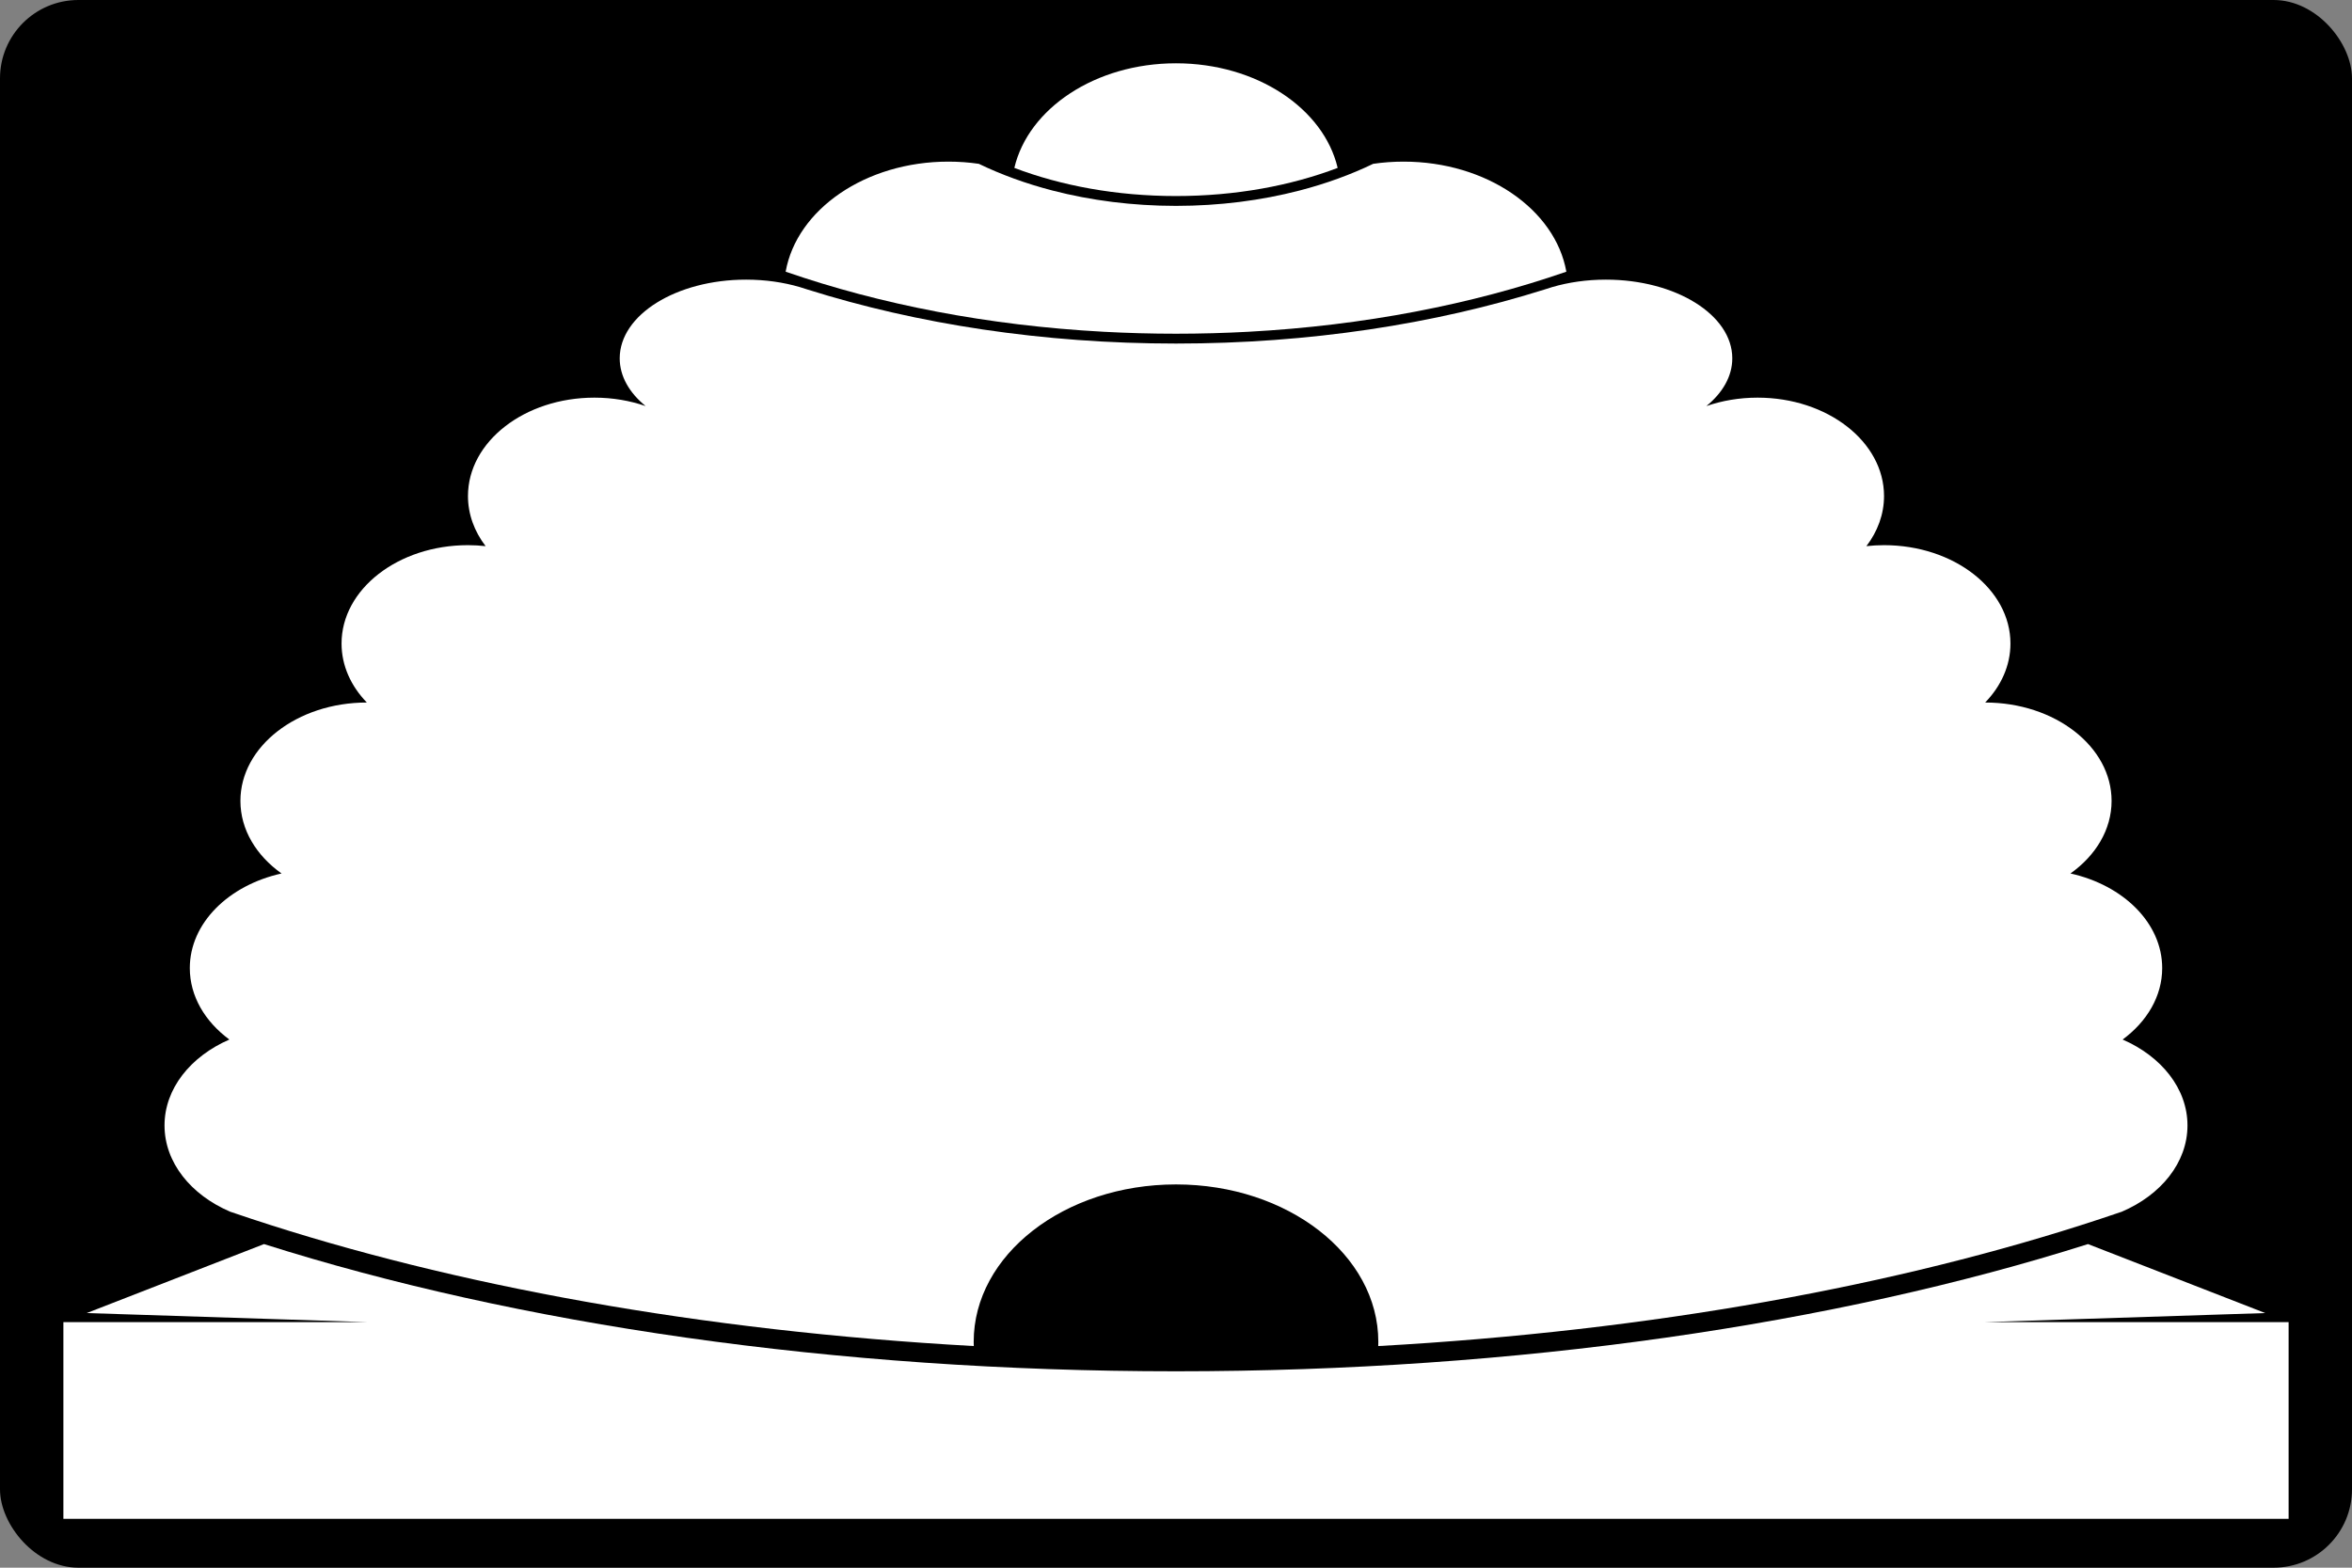 <?xml version="1.0" encoding="UTF-8" standalone="no"?>
<svg width="60px" height="40px" viewBox="0 0 60 40" version="1.1" xmlns="http://www.w3.org/2000/svg" xmlns:xlink="http://www.w3.org/1999/xlink">
    <rect x="0" y="0" width="60" height="40" fill="#808080" stroke="none"/>
    <!-- Generator: Sketch 3.8.3 (29802) - http://www.bohemiancoding.com/sketch -->
    <title>US-UT-3</title>
    <desc>Created with Sketch.</desc>
    <defs></defs>
    <g id="Icons-{3}" stroke="none" stroke-width="1" fill="none" fill-rule="evenodd">
        <g id="US-UT-3">
            <g>
                <rect id="Rectangle-61" fill="#000000" x="0" y="0" width="60" height="40" rx="2"></rect>
                <g id="Group" transform="translate(1, 1)" fill="#FFFFFF">
                    <path d="M24.876,3.284 C25.234,1.765 26.944,0.615 29,0.615 C31.056,0.615 32.766,1.765 33.124,3.284 C31.927,3.739 30.517,4.002 29,4.002 C27.483,4.002 26.073,3.739 24.876,3.284 L24.876,3.284 Z" id="Shape"></path>
                    <path d="M29,29.221 C26.15,29.221 23.839,31.019 23.839,33.236 L23.841,33.345 C16.874,32.958 10.562,31.799 5.423,30.102 C5.238,30.041 5.055,29.979 4.872,29.917 C3.874,29.49 3.197,28.664 3.197,27.716 C3.197,26.774 3.865,25.953 4.851,25.524 C4.23,25.066 3.842,24.419 3.842,23.701 C3.842,22.554 4.831,21.587 6.182,21.287 C5.537,20.828 5.133,20.168 5.133,19.435 C5.133,18.049 6.577,16.925 8.358,16.925 C7.953,16.506 7.713,15.985 7.713,15.42 C7.713,14.034 9.157,12.91 10.938,12.91 C11.091,12.91 11.241,12.919 11.388,12.935 C11.102,12.56 10.938,12.123 10.938,11.656 C10.938,10.27 12.382,9.146 14.164,9.146 C14.629,9.146 15.071,9.223 15.47,9.361 C15.055,9.023 14.809,8.601 14.809,8.143 C14.809,7.034 16.253,6.135 18.034,6.135 C18.522,6.135 18.985,6.203 19.4,6.324 L19.606,6.389 C22.397,7.268 25.601,7.766 29,7.766 C32.399,7.766 35.603,7.268 38.394,6.389 L38.6,6.324 C39.015,6.203 39.478,6.135 39.966,6.135 C41.747,6.135 43.191,7.034 43.191,8.143 C43.191,8.601 42.945,9.023 42.53,9.361 C42.929,9.223 43.371,9.146 43.836,9.146 C45.618,9.146 47.062,10.27 47.062,11.656 C47.062,12.123 46.898,12.56 46.612,12.935 C46.759,12.919 46.909,12.91 47.062,12.91 C48.843,12.91 50.287,14.034 50.287,15.42 C50.287,15.985 50.047,16.506 49.642,16.925 C51.423,16.925 52.867,18.049 52.867,19.435 C52.867,20.168 52.463,20.828 51.818,21.287 C53.168,21.587 54.158,22.554 54.158,23.701 C54.158,24.419 53.77,25.066 53.149,25.524 C54.135,25.953 54.803,26.774 54.803,27.716 C54.803,28.664 54.126,29.49 53.128,29.917 C52.945,29.979 52.762,30.041 52.576,30.102 C47.438,31.799 41.126,32.958 34.159,33.345 L34.161,33.236 C34.161,31.019 31.85,29.221 29,29.221 L29,29.221 Z" id="Shape"></path>
                    <path d="M29,7.515 C28.377,7.515 27.76,7.498 27.152,7.465 C24.198,7.305 21.445,6.765 19.042,5.932 C19.325,4.345 21.077,3.124 23.194,3.124 C23.459,3.124 23.719,3.143 23.97,3.18 C24.543,3.456 25.175,3.687 25.851,3.862 C26.823,4.114 27.888,4.253 29,4.253 C30.112,4.253 31.177,4.114 32.149,3.862 C32.825,3.687 33.457,3.456 34.03,3.18 C34.281,3.143 34.541,3.124 34.806,3.124 C36.923,3.124 38.675,4.345 38.958,5.932 C36.555,6.765 33.802,7.305 30.848,7.465 C30.24,7.498 29.623,7.515 29,7.515 L29,7.515 Z" id="Shape"></path>
                    <path d="M0.617,37.753 L0.617,32.734 L8.358,32.734 L1.213,32.503 L5.735,30.743 C12.173,32.784 20.271,33.989 29,33.989 C37.729,33.989 45.827,32.784 52.265,30.743 L56.787,32.503 L49.642,32.734 L57.383,32.734 L57.383,37.753 L0.617,37.753 L0.617,37.753 Z" id="Shape"></path>
                </g>
            </g>
        </g>
    </g>
</svg>